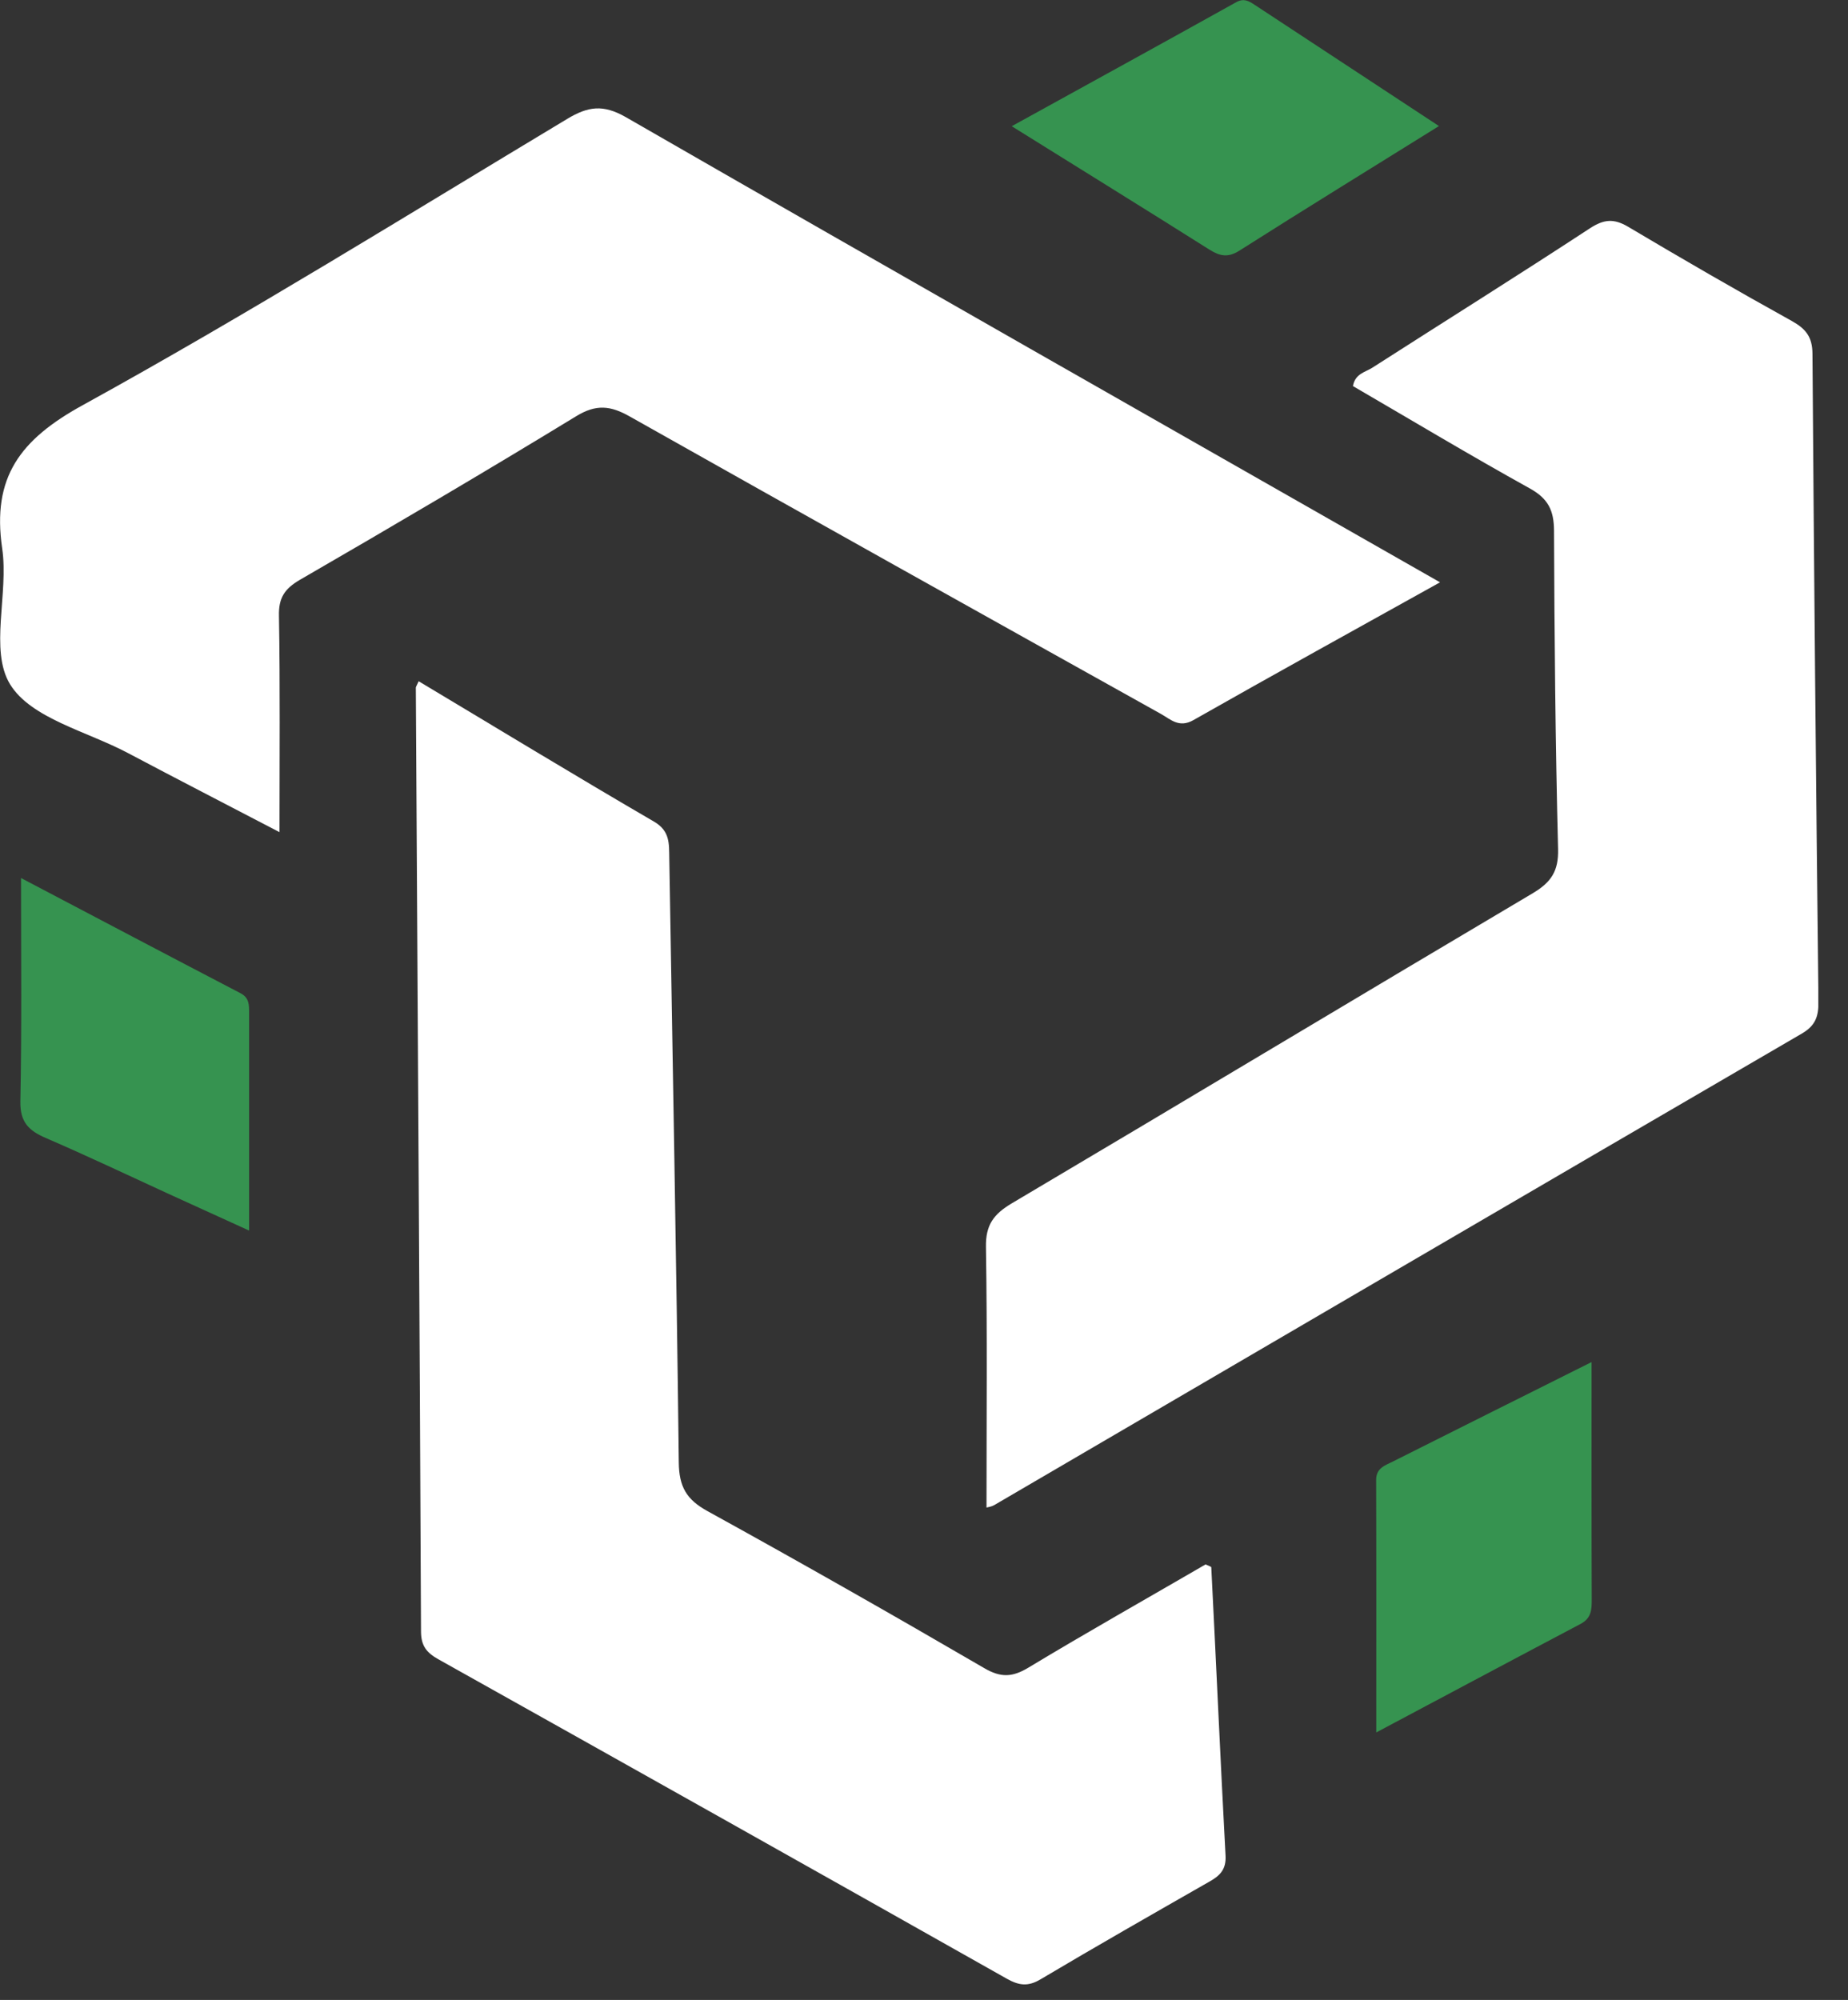 <svg width="61" height="66" viewBox="0 0 61 66" fill="none" xmlns="http://www.w3.org/2000/svg">
    <rect x="0" y="0" width="61" height="66" fill="#333333" stroke="none"/>
    <g clip-path="url(#clip0_43_11977)">
        <path d="M13.82 22.482C16.454 24.058 19.006 25.612 21.586 27.113C22.119 27.422 22.083 27.842 22.092 28.313C22.2 34.963 22.329 41.614 22.406 48.264C22.415 49.066 22.661 49.491 23.36 49.872C26.423 51.56 29.464 53.289 32.487 55.049C33.037 55.371 33.418 55.353 33.951 55.031C35.881 53.867 37.852 52.756 39.795 51.627C39.871 51.668 39.983 51.695 39.983 51.726C40.145 54.901 40.283 58.072 40.454 61.247C40.476 61.695 40.266 61.901 39.925 62.093C38.058 63.159 36.19 64.225 34.341 65.323C33.933 65.564 33.638 65.524 33.243 65.305C26.991 61.776 20.735 58.264 14.47 54.758C14.076 54.538 13.897 54.31 13.897 53.835C13.852 43.459 13.785 33.078 13.726 22.701C13.722 22.674 13.744 22.648 13.82 22.482Z" fill="white"/>
        <path d="M47.534 19.217C44.708 20.789 42.039 22.262 39.388 23.767C38.918 24.031 38.64 23.74 38.322 23.561C32.469 20.296 26.62 17.032 20.78 13.74C20.153 13.386 19.678 13.332 19.02 13.735C16.002 15.576 12.956 17.367 9.897 19.136C9.391 19.432 9.194 19.732 9.208 20.323C9.248 22.652 9.226 24.981 9.226 27.462C7.492 26.557 5.853 25.715 4.223 24.851C2.871 24.134 1.021 23.709 0.331 22.58C-0.354 21.456 0.291 19.593 0.072 18.097C-0.273 15.746 0.667 14.506 2.727 13.373C8.151 10.386 13.417 7.112 18.724 3.923C19.41 3.511 19.907 3.435 20.663 3.869C29.54 8.979 38.447 14.035 47.534 19.217Z" fill="white"/>
        <path d="M32.563 49.751C32.563 46.853 32.59 44.005 32.545 41.157C32.531 40.427 32.796 40.069 33.4 39.71C39.142 36.311 44.861 32.872 50.602 29.473C51.202 29.114 51.448 28.747 51.43 28.022C51.341 24.515 51.309 21.008 51.296 17.502C51.291 16.839 51.099 16.454 50.503 16.122C48.533 15.03 46.598 13.87 44.659 12.741C44.731 12.329 45.066 12.284 45.295 12.137C47.691 10.601 50.105 9.091 52.483 7.533C52.944 7.233 53.271 7.206 53.741 7.483C55.528 8.545 57.324 9.584 59.142 10.591C59.608 10.851 59.823 11.116 59.827 11.675C59.877 18.8 59.944 25.926 60.025 33.051C60.029 33.526 59.939 33.839 59.478 34.108C50.584 39.285 41.703 44.48 32.818 49.67C32.724 49.724 32.612 49.737 32.563 49.751Z" fill="white"/>
        <path d="M47.498 4.16C45.232 5.571 43.06 6.906 40.91 8.272C40.534 8.509 40.27 8.455 39.925 8.24C37.798 6.897 35.657 5.576 33.396 4.165C35.922 2.772 38.371 1.429 40.807 0.072C41.058 -0.067 41.224 0.036 41.403 0.152C43.41 1.469 45.416 2.79 47.498 4.16Z" fill="#369350"/>
        <path d="M52.536 44.95C52.536 47.745 52.532 50.261 52.541 52.778C52.541 53.123 52.532 53.401 52.169 53.593C49.917 54.78 47.673 55.98 45.429 57.172C45.429 54.346 45.434 51.592 45.425 48.837C45.425 48.452 45.711 48.363 45.967 48.237C48.018 47.207 50.069 46.182 52.536 44.95Z" fill="#369350"/>
        <path d="M0.694 28.976C3.063 30.221 5.5 31.506 7.94 32.778C8.231 32.93 8.222 33.167 8.222 33.423C8.222 35.751 8.222 38.085 8.222 40.61C7.269 40.176 6.422 39.791 5.58 39.406C4.223 38.783 2.875 38.143 1.505 37.552C0.945 37.31 0.663 37.028 0.672 36.356C0.721 33.92 0.694 31.483 0.694 28.976Z" fill="#369350"/>
    </g>
    <defs>
        <clipPath id="clip0_43_11977">
            <rect width="60.02" height="65.488" fill="white"/>
        </clipPath>
    </defs>
</svg>
